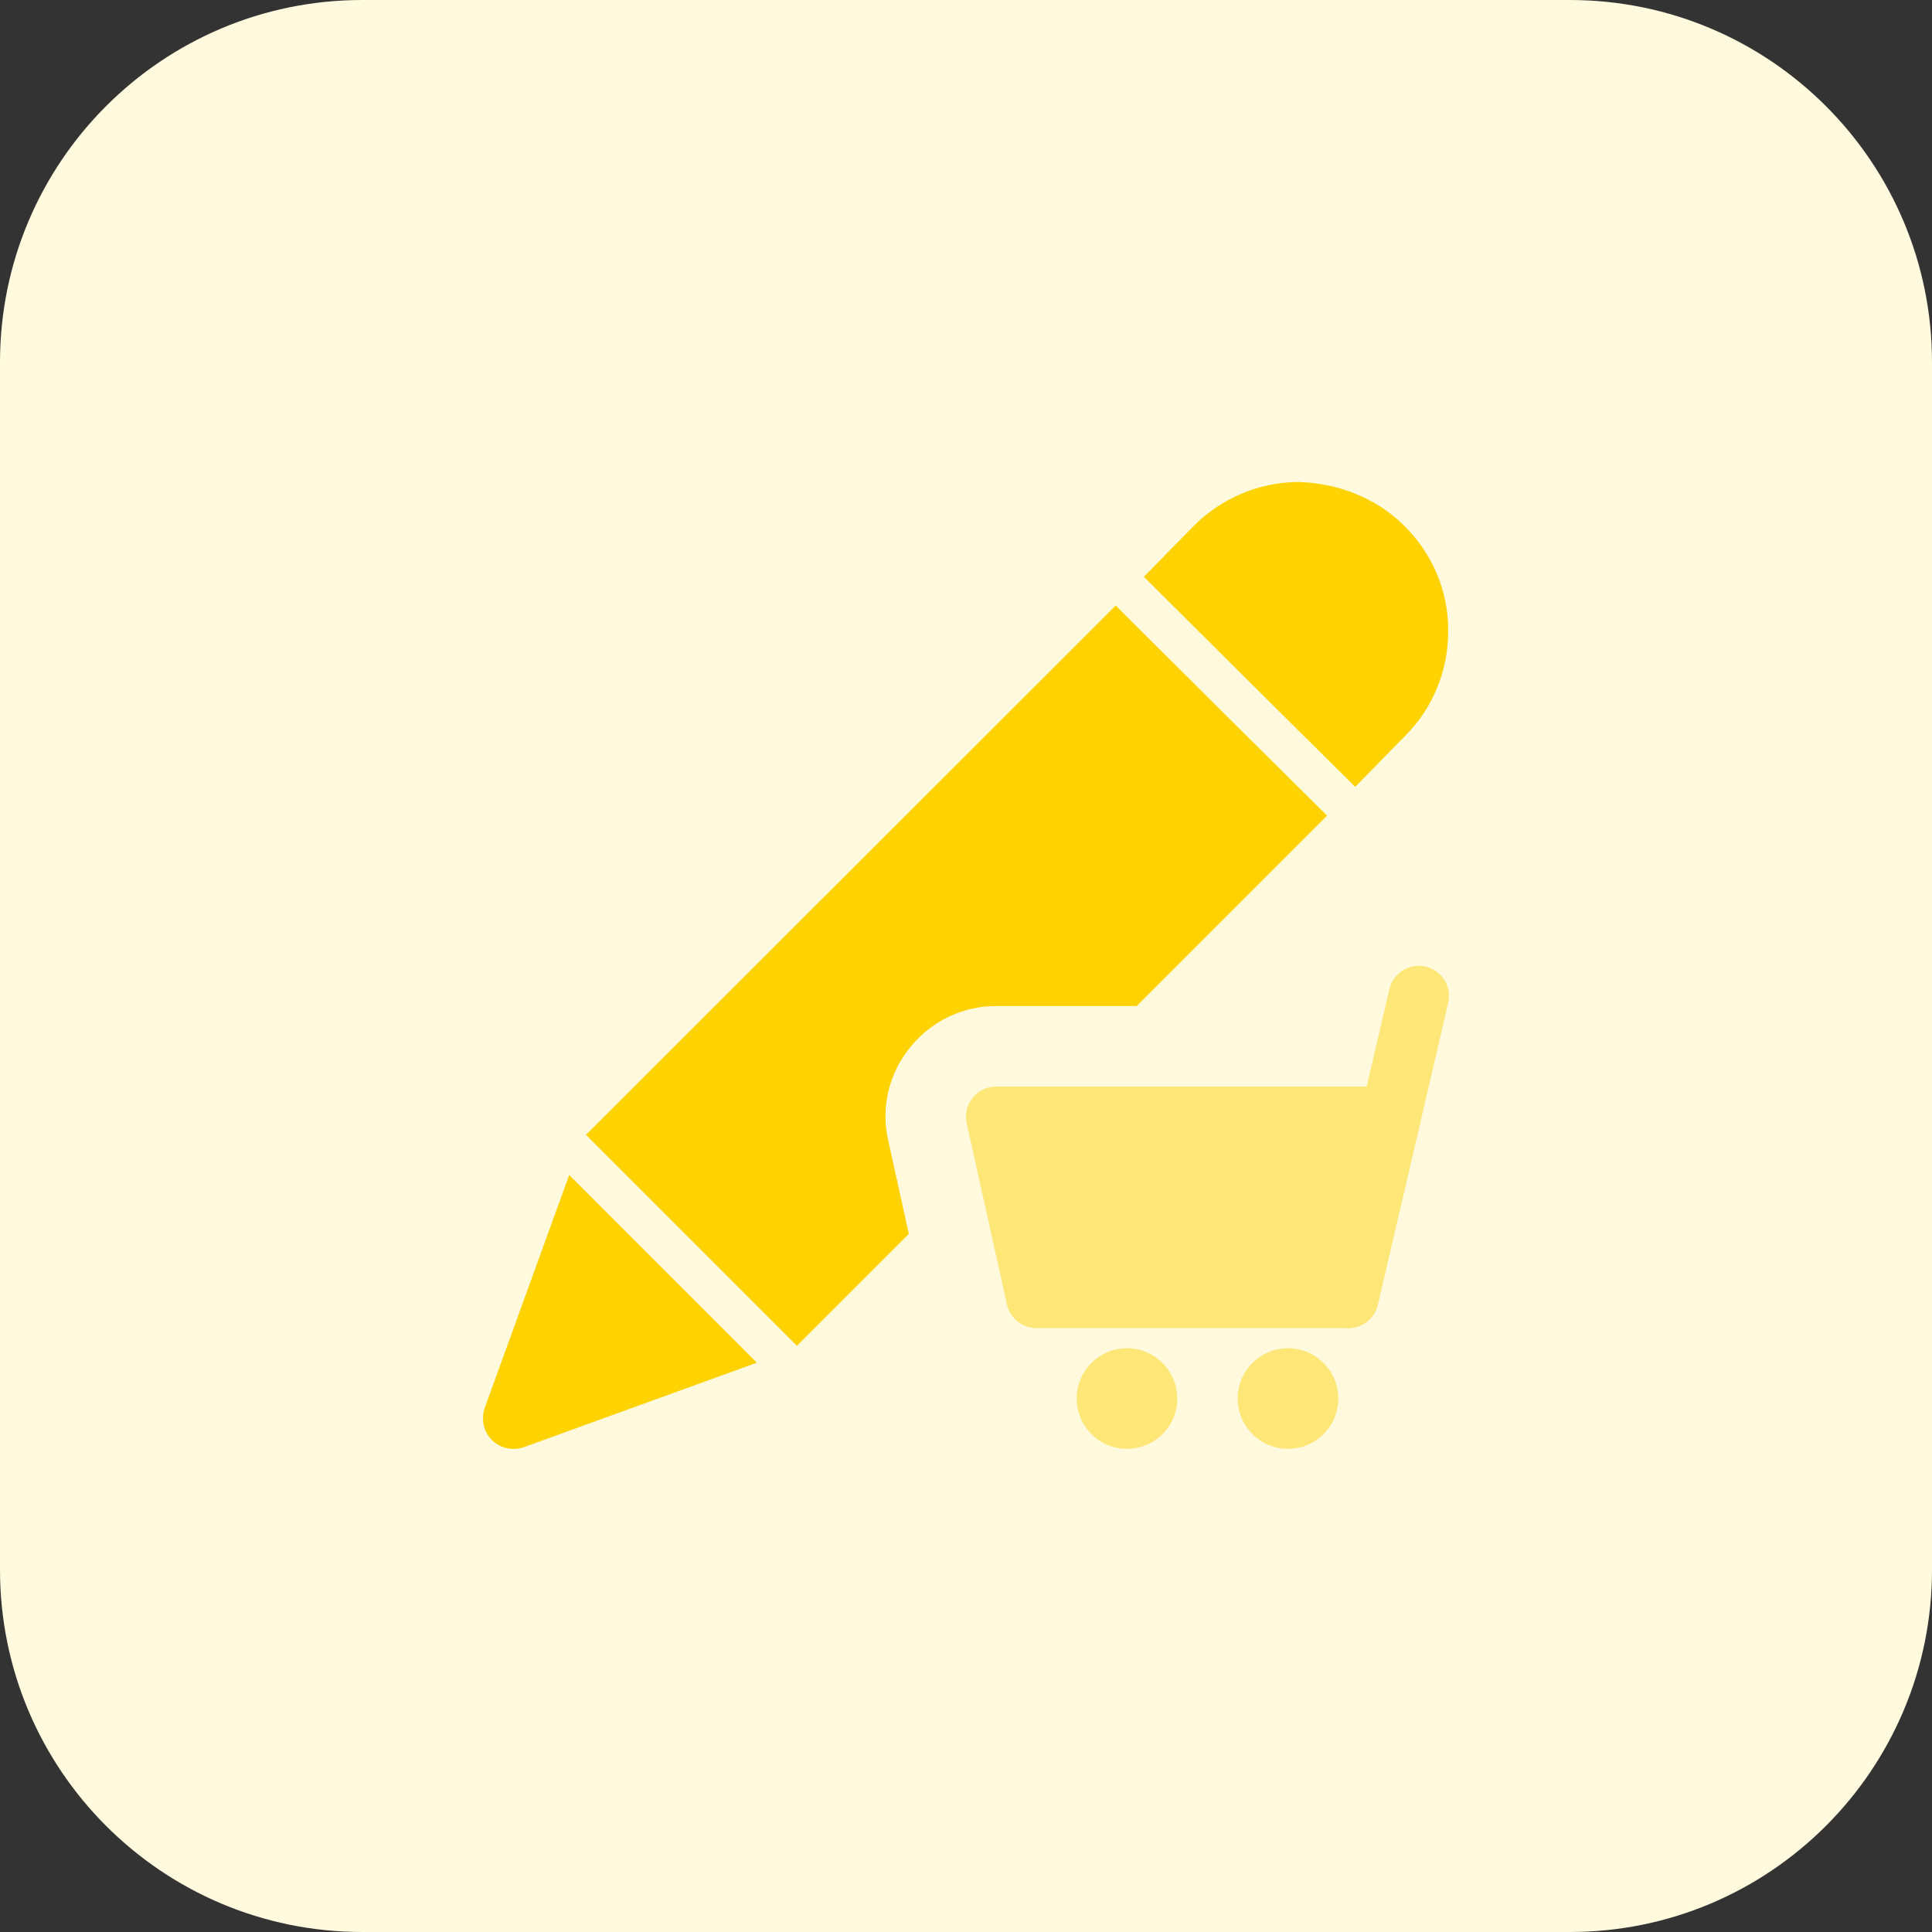 <svg id="bold" enable-background="new 0 0 32 32" height="512" viewBox="0 0 32 32" width="512" xmlns="http://www.w3.org/2000/svg"><rect x="0" y="0" width="32" height="32" fill="#333333" stroke="none"/><path d="m26 32h-20c-3.314 0-6-2.686-6-6v-20c0-3.314 2.686-6 6-6h20c3.314 0 6 2.686 6 6v20c0 3.314-2.686 6-6 6z" fill="#fff9dd"/><path d="m21.98 13.51-3.153 3.153h-2.327c-.56 0-1.08.253-1.427.687-.353.433-.487 1-.36 1.547l.34 1.54-1.853 1.853-1.767-1.767-1.727-1.727.053-.053 8.353-8.347.367-.367 1.687 1.68 1.807 1.793z" fill="#ffd200"/><path d="m9.428 19.461-1.401 3.863c-.06.187-.02.387.12.527.093.093.22.147.353.147.06 0 .113-.007.173-.027l3.863-1.401z" fill="#ffd200"/><path d="m23.253 8.703c-.473-.467-1.1-.7-1.753-.72-.66.007-1.28.273-1.74.74l-.814.831c.001.001.003.002.004.003l1.687 1.68 1.806 1.792c.001.001.002.003.003.004l.827-.844c.46-.46.713-1.08.713-1.727v-.027c.001-.658-.266-1.272-.733-1.732z" fill="#ffd200"/><g fill="#ffe777"><path d="m18.666 23.997c-.46 0-.833-.374-.833-.833 0-.46.374-.833.833-.833.46 0 .833.374.833.833.001.459-.373.833-.833.833z"/><path d="m21.333 23.997c-.46 0-.833-.374-.833-.833 0-.46.374-.833.833-.833.46 0 .833.374.833.833s-.373.833-.833.833z"/><path d="m22.333 21.997c-.037 0-.076-.004-.114-.013-.269-.063-.436-.332-.373-.601l1.167-5c.063-.269.331-.437.601-.373.269.063.436.332.373.601l-1.167 5c-.054.23-.259.386-.487.386z"/><path d="m22.333 21.997h-5.167c-.234 0-.437-.163-.488-.392l-.667-3c-.033-.148.003-.303.098-.421s.238-.187.39-.187h6.533c.153 0 .297.07.392.189s.13.276.095.424l-.7 3c-.052.227-.253.387-.486.387z"/></g></svg>